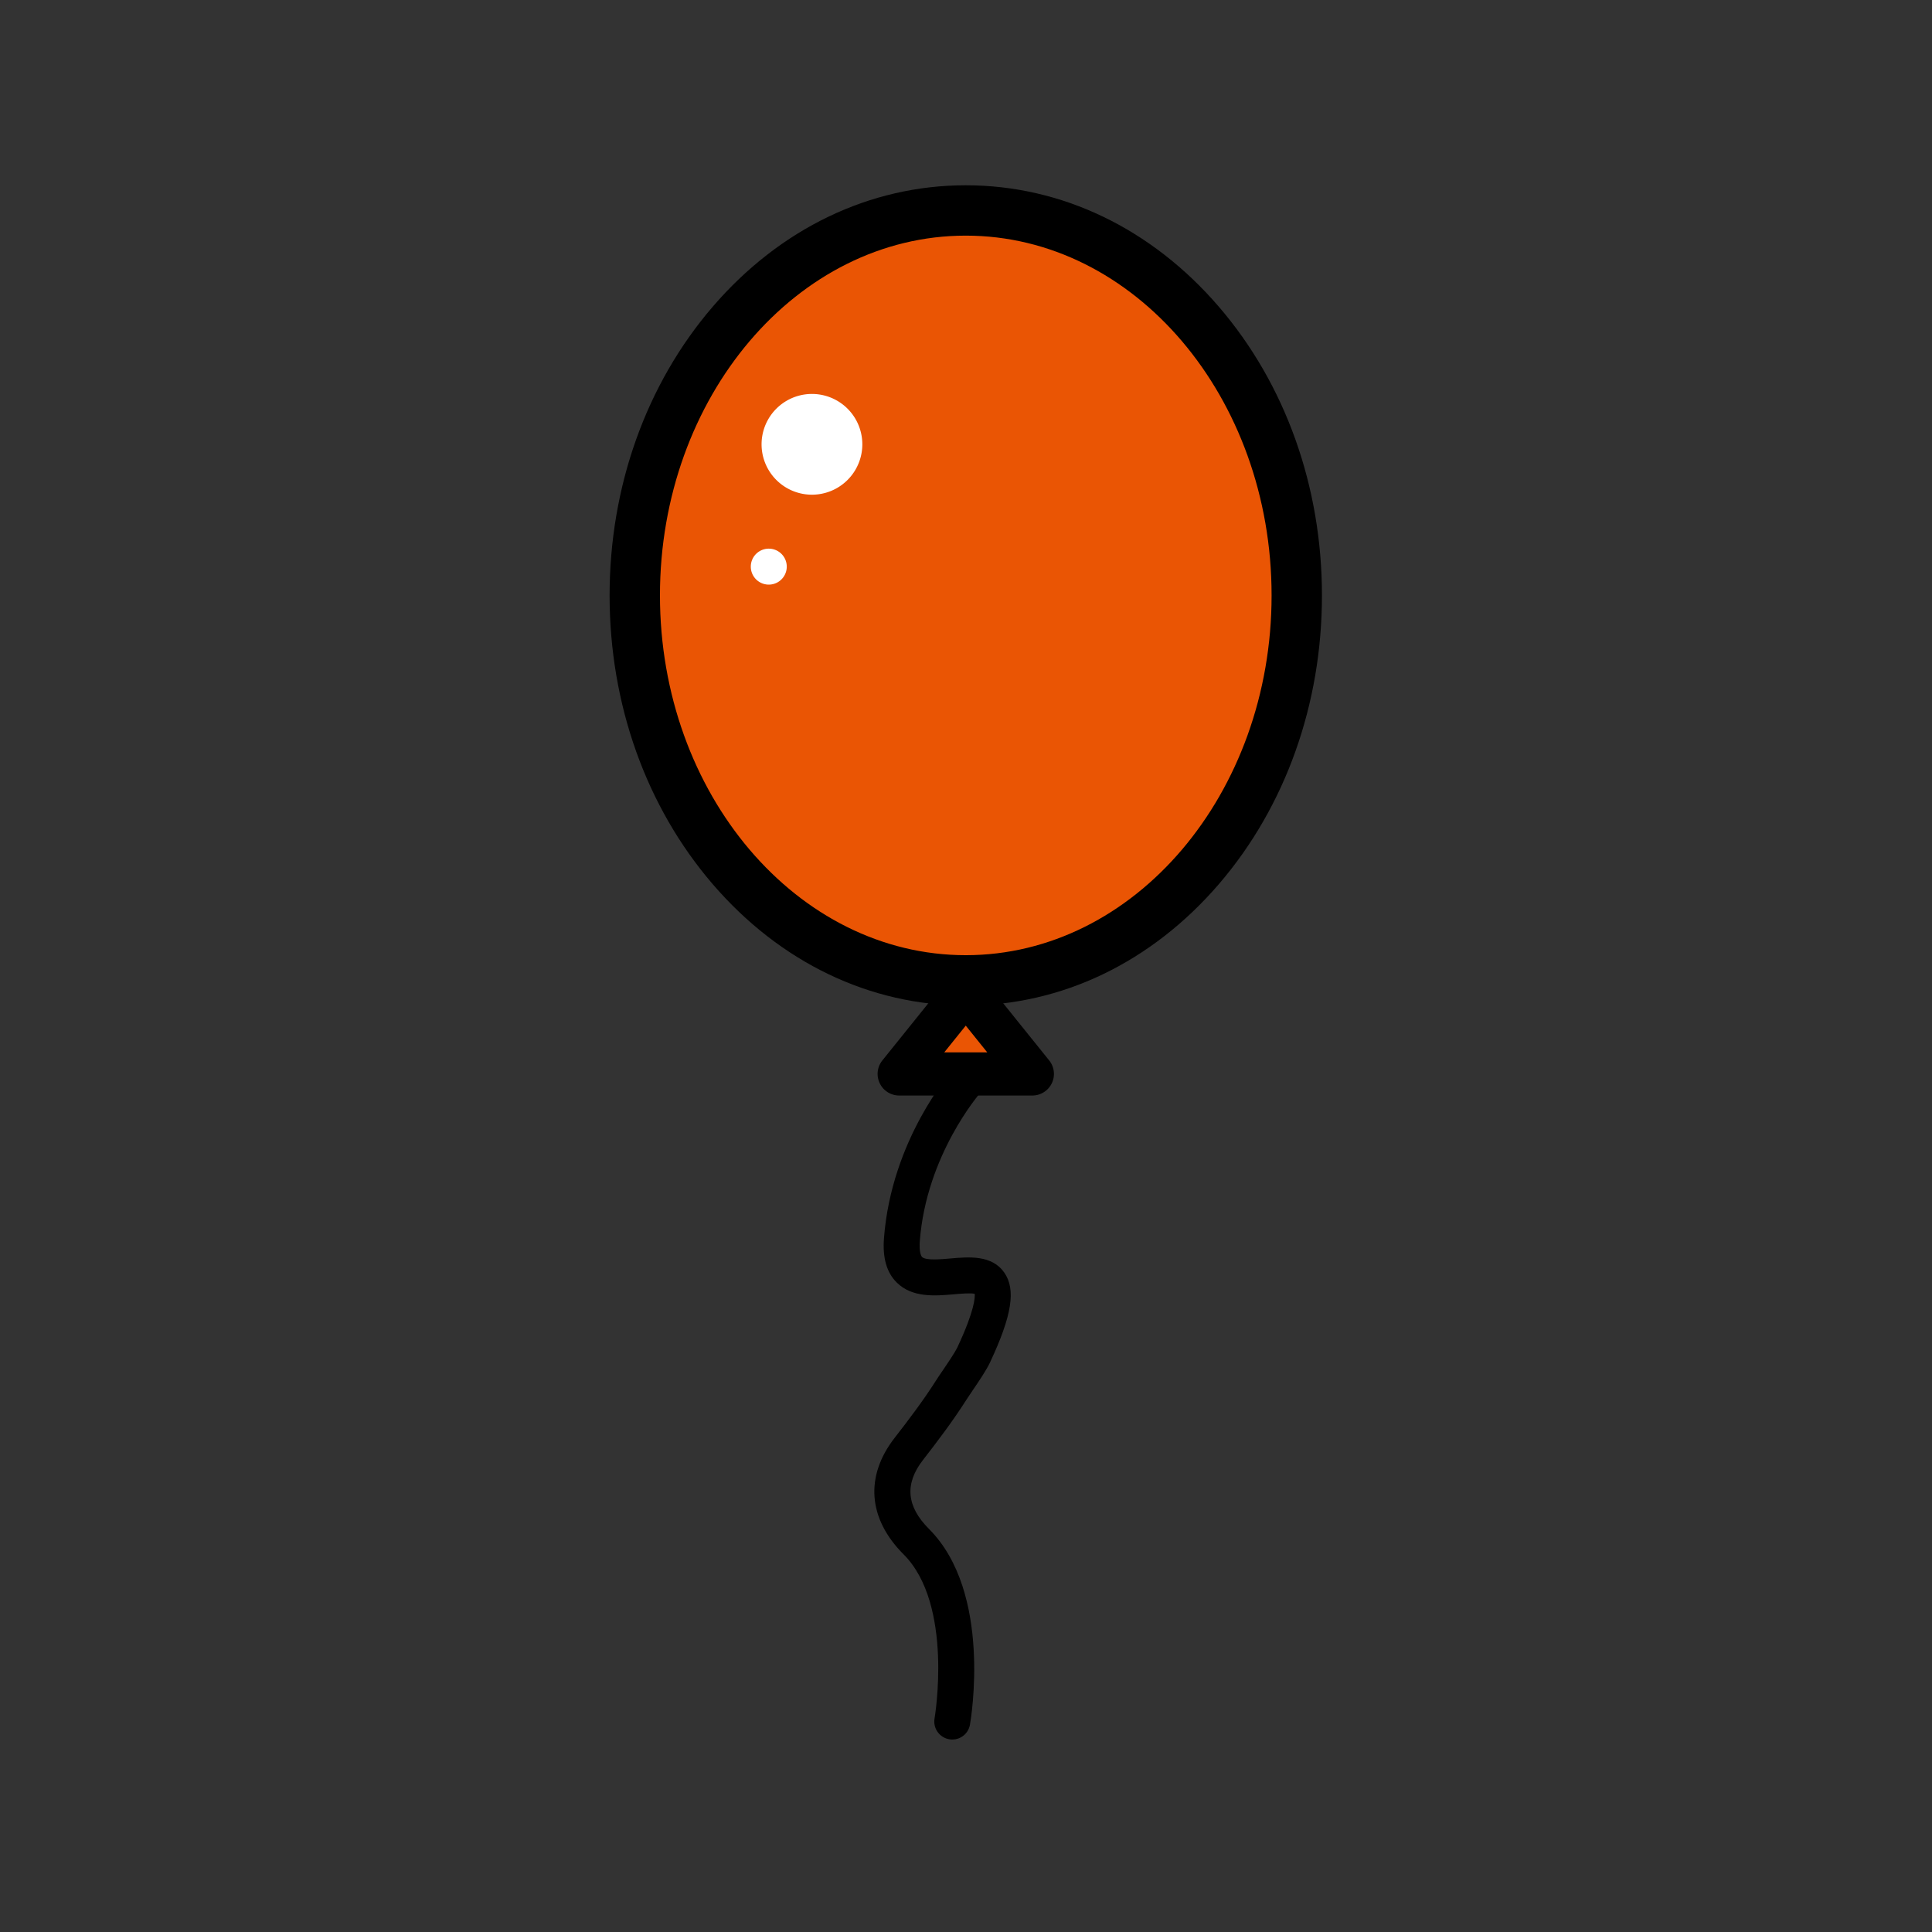 <?xml version="1.0" standalone="no"?><!DOCTYPE svg PUBLIC "-//W3C//DTD SVG 1.1//EN" "http://www.w3.org/Graphics/SVG/1.1/DTD/svg11.dtd"><svg t="1733926590384" class="icon" viewBox="0 0 1024 1024" version="1.1" xmlns="http://www.w3.org/2000/svg" p-id="1614" xmlns:xlink="http://www.w3.org/1999/xlink" width="200" height="200"><rect x="0" y="0" width="1024" height="1024" fill="#333333" stroke="none"/><path d="M336.44 315.59a175.44 204.04 0 1 0 350.88 0 175.44 204.04 0 1 0-350.88 0Z" fill="#EA5504" p-id="1615"></path><path d="M511.88 532.98c-50.81 0-98.46-22.87-134.17-64.41-35.22-40.96-54.61-95.29-54.61-152.98s19.4-112.02 54.61-152.98c35.71-41.53 83.36-64.41 134.17-64.41 50.81 0 98.46 22.87 134.17 64.41 35.22 40.96 54.61 95.29 54.61 152.98s-19.39 112.02-54.61 152.98c-35.71 41.53-83.36 64.41-134.17 64.41z m0-408.09c-89.38 0-162.09 85.54-162.09 190.69 0 105.15 72.71 190.69 162.09 190.69s162.09-85.54 162.09-190.69c-0.01-105.14-72.72-190.69-162.09-190.69z" p-id="1616"></path><path d="M511.88 525.35l-35.28 43.86h70.56l-35.28-43.86z" fill="#EA5504" p-id="1617"></path><path d="M547.15 580.65H476.6c-4.4 0-8.42-2.53-10.32-6.5s-1.36-8.68 1.4-12.11l35.28-43.86a11.44 11.44 0 0 1 8.92-4.27c3.46 0 6.74 1.57 8.92 4.27l35.28 43.86c2.76 3.43 3.31 8.14 1.4 12.11s-5.92 6.5-10.33 6.5z m-46.67-22.88h22.78l-11.39-14.16-11.39 14.16z" p-id="1618"></path><path d="M504.74 921.99c-0.55 0-1.11-0.05-1.67-0.15-5.19-0.92-8.65-5.86-7.73-11.05 0.1-0.59 10.18-60.35-16.42-86.95-18.86-18.86-20.59-41.37-4.74-61.75 7.41-9.53 15.2-19.81 21.95-30.42 0.98-1.55 2.28-3.46 3.66-5.48 2.71-3.99 6.42-9.45 7.75-12.29 8.98-19.21 9.28-26.21 9.08-28.16-2.27-0.51-7.69-0.03-11.07 0.26-9.8 0.86-22.01 1.93-30.23-6.21-5.38-5.32-7.6-13.04-6.79-23.6 4.01-52.18 35.37-88.01 36.7-89.51 3.5-3.94 9.53-4.29 13.46-0.79 3.93 3.49 4.29 9.51 0.8 13.45-0.39 0.45-28.46 32.82-31.96 78.31-0.39 5.08 0.4 7.8 1.19 8.59 1.95 1.93 9.9 1.23 15.15 0.77 9.73-0.85 21.85-1.91 28.39 7.45 6.28 8.98 4.12 22.75-7.47 47.53-1.97 4.22-5.84 9.91-9.24 14.92-1.29 1.9-2.51 3.7-3.35 5.01-7.18 11.28-15.29 21.99-22.99 31.89-9.83 12.64-8.79 24.6 3.17 36.56 33.63 33.63 22.22 100.9 21.72 103.75-0.8 4.62-4.83 7.87-9.36 7.87z" p-id="1619"></path><path d="M430.35 235.5m-26.7 0a26.7 26.7 0 1 0 53.4 0 26.7 26.7 0 1 0-53.4 0Z" fill="#FFFFFF" p-id="1620"></path><path d="M407.47 300.33m-9.53 0a9.53 9.53 0 1 0 19.06 0 9.53 9.53 0 1 0-19.06 0Z" fill="#FFFFFF" p-id="1621"></path></svg>